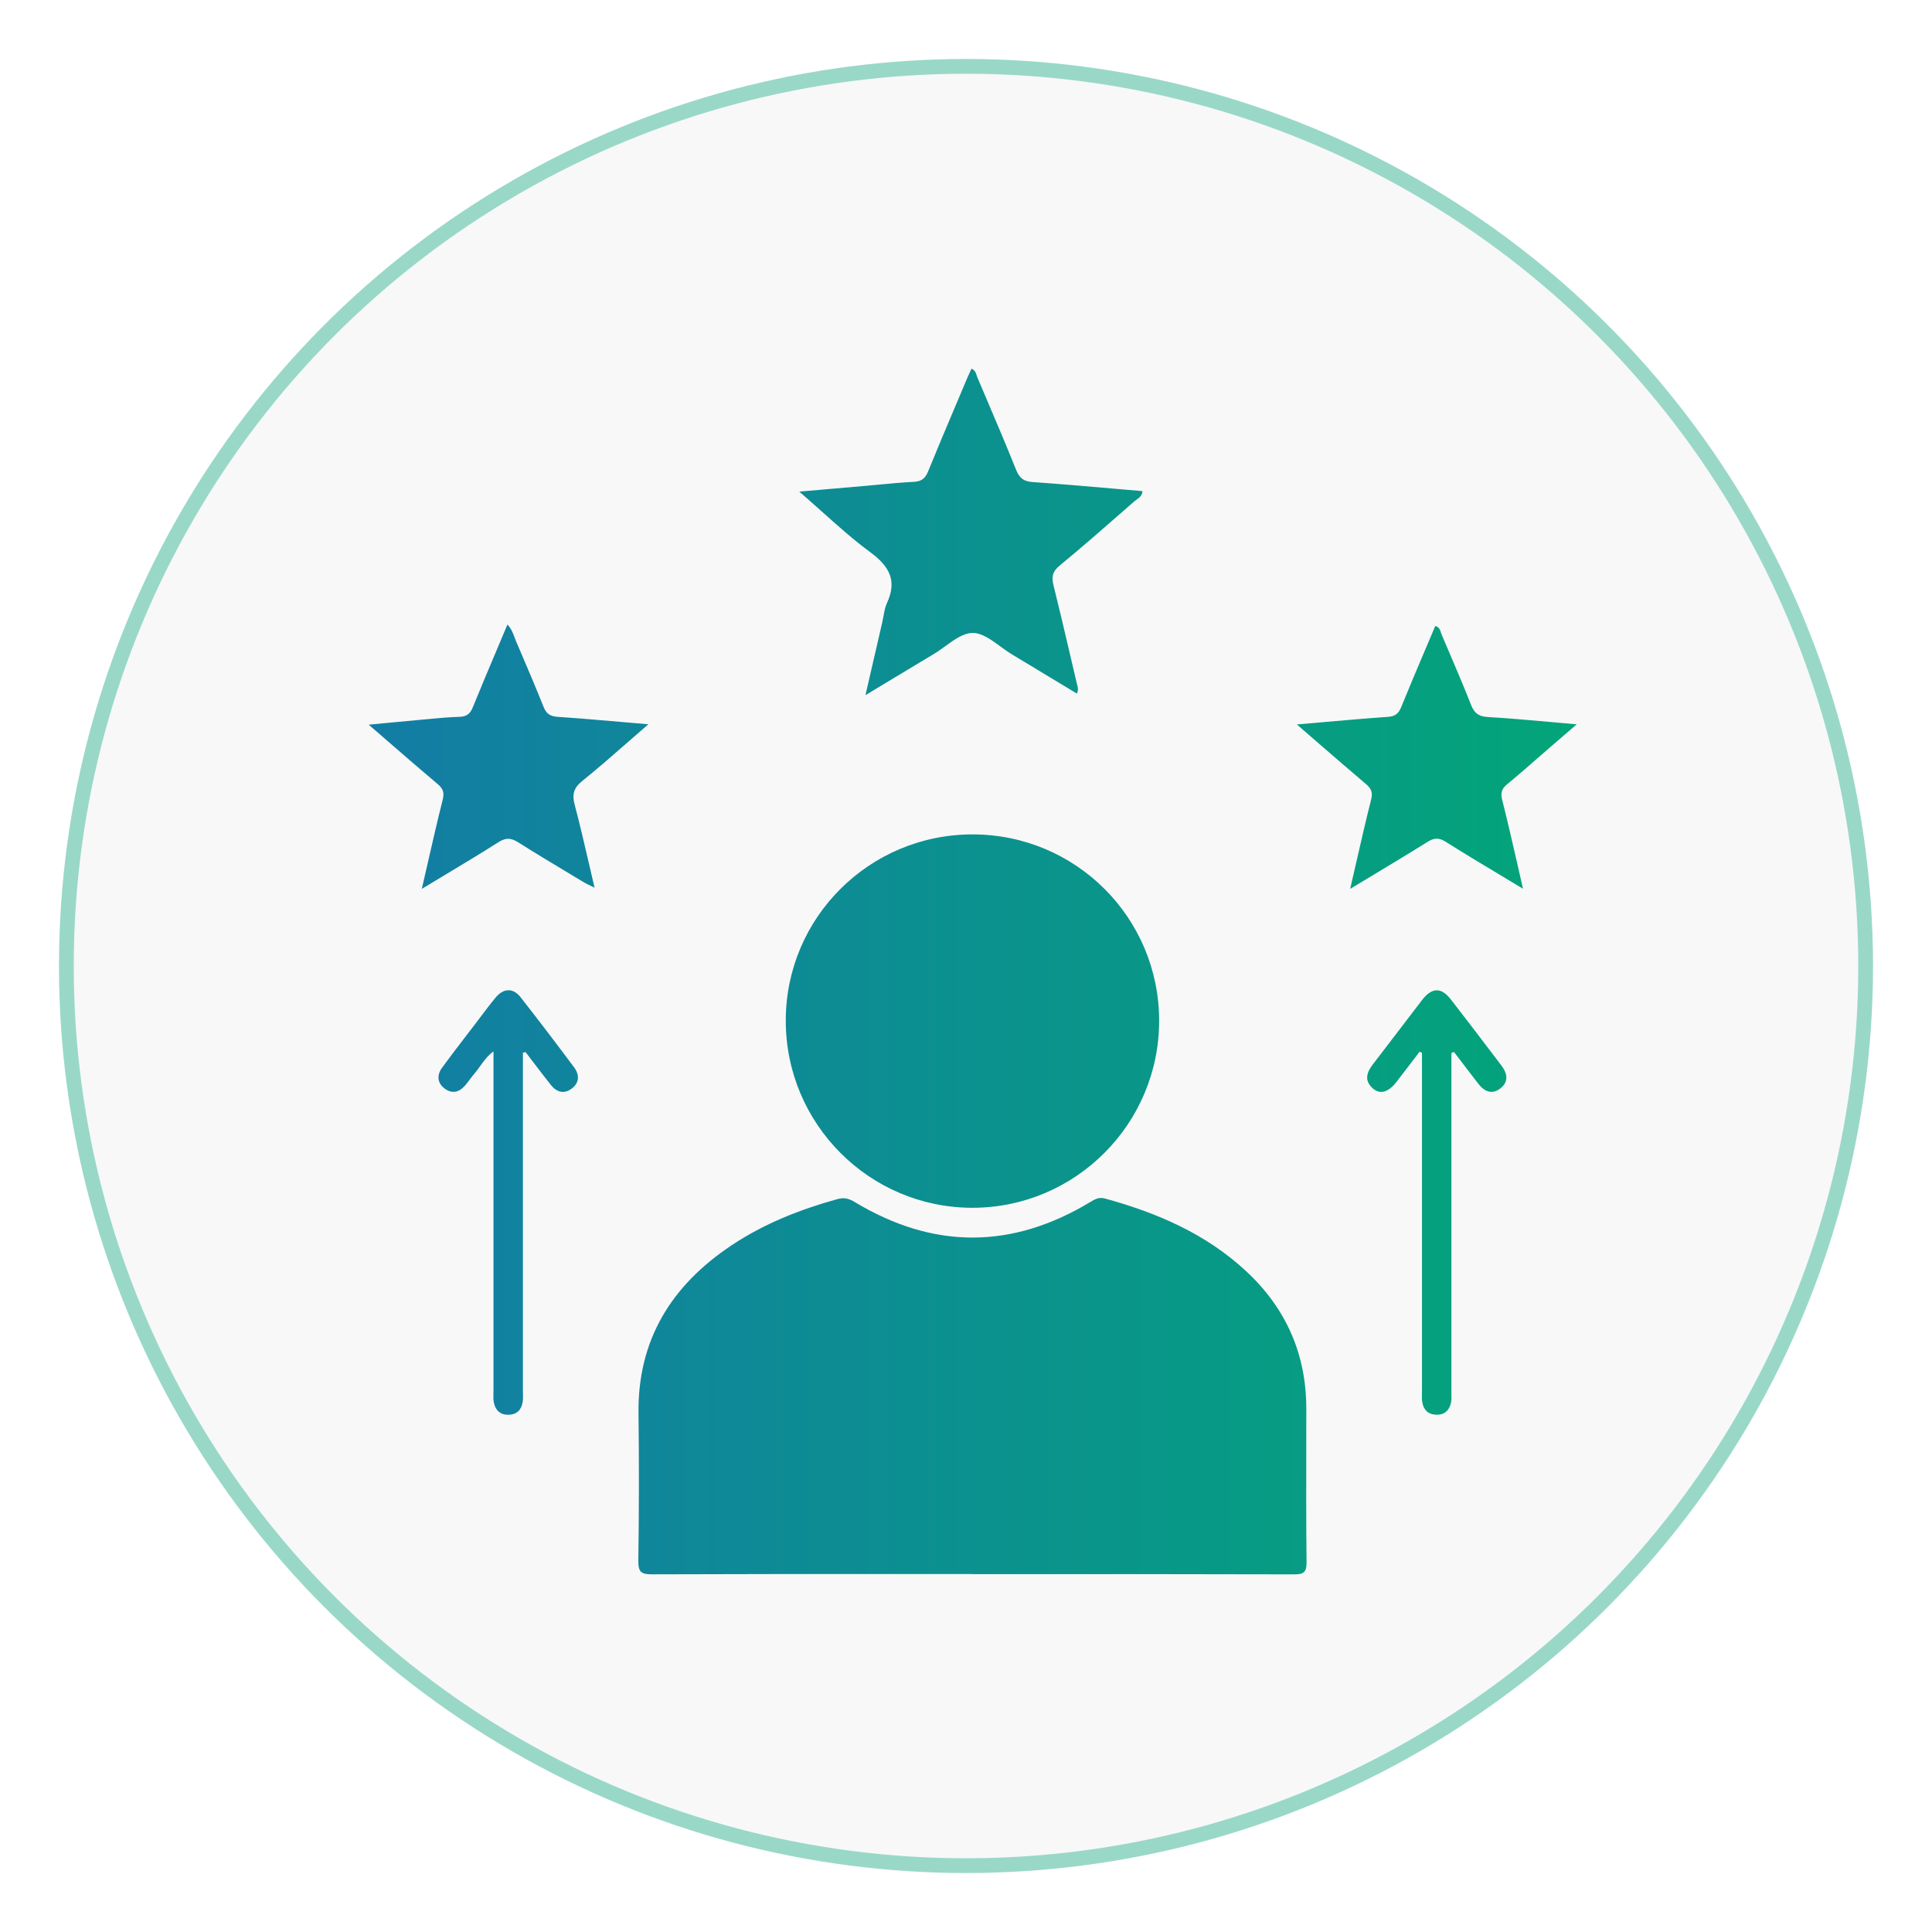<svg width="131" height="131" viewBox="0 0 131 131" fill="none" xmlns="http://www.w3.org/2000/svg">
<g filter="url(#filter0_d_356_355)">
<circle cx="65.5" cy="61.5" r="61.5" fill="#F8F8F8"/>
<circle cx="65.5" cy="61.5" r="61" stroke="#03A679" stroke-opacity="0.39"/>
<path fill-rule="evenodd" clip-rule="evenodd" d="M58.683 43.136L58.682 43.141L58.677 43.139L58.683 43.136ZM58.683 43.136L59.073 41.445L59.073 41.443L59.079 41.416L59.08 41.416L59.08 41.413C59.337 40.298 59.581 39.241 59.825 38.184C59.857 38.048 59.881 37.91 59.906 37.771C59.96 37.467 60.014 37.163 60.139 36.893C60.842 35.375 60.306 34.398 59.018 33.45C57.873 32.607 56.809 31.655 55.693 30.657L55.693 30.657C55.207 30.223 54.712 29.78 54.195 29.334L55.516 29.219L55.517 29.219L55.519 29.219L55.523 29.219L55.53 29.218C56.645 29.121 57.688 29.031 58.73 28.94C59.047 28.912 59.364 28.882 59.681 28.852C60.442 28.78 61.203 28.708 61.966 28.671C62.485 28.644 62.738 28.437 62.93 27.965C63.547 26.447 64.186 24.939 64.824 23.43L64.825 23.43L64.825 23.43L64.825 23.43C65.072 22.846 65.319 22.263 65.564 21.679C65.624 21.536 65.687 21.396 65.753 21.253L65.753 21.253L65.753 21.252L65.753 21.252C65.791 21.169 65.829 21.086 65.867 21C66.111 21.093 66.171 21.283 66.227 21.462C66.243 21.513 66.259 21.563 66.279 21.61C66.453 22.021 66.629 22.433 66.804 22.844L66.804 22.844C67.509 24.498 68.214 26.153 68.882 27.82C69.105 28.379 69.372 28.642 69.997 28.684C71.809 28.81 73.62 28.968 75.438 29.125L75.438 29.126L75.438 29.126L75.438 29.126L75.438 29.126C76.114 29.184 76.79 29.243 77.467 29.3C77.447 29.608 77.25 29.748 77.064 29.88L77.064 29.88C77.008 29.919 76.953 29.959 76.904 30.001C76.676 30.201 76.448 30.4 76.221 30.6L76.221 30.6C74.778 31.864 73.335 33.129 71.855 34.345C71.361 34.75 71.29 35.113 71.432 35.682C71.842 37.331 72.229 38.986 72.615 40.641C72.746 41.2 72.876 41.758 73.008 42.316C73.016 42.35 73.026 42.384 73.035 42.418L73.035 42.418C73.086 42.597 73.138 42.783 73.017 43.028C72.585 42.767 72.154 42.506 71.724 42.246L71.722 42.245L71.72 42.243L71.719 42.243L71.715 42.241C70.679 41.614 69.646 40.988 68.609 40.367C68.347 40.209 68.084 40.017 67.821 39.825C67.203 39.373 66.583 38.919 65.963 38.916C65.341 38.913 64.715 39.366 64.092 39.817C63.832 40.005 63.573 40.193 63.315 40.346C62.311 40.946 61.311 41.55 60.257 42.186C59.747 42.494 59.224 42.809 58.683 43.136ZM78.596 65.216C78.596 72.195 72.934 77.878 65.965 77.894C58.962 77.909 53.27 72.21 53.279 65.189C53.288 58.213 58.955 52.574 65.952 52.577C72.946 52.581 78.596 58.227 78.596 65.216ZM65.934 102.73C64.358 102.73 62.782 102.729 61.206 102.729C55.537 102.727 49.869 102.725 44.2 102.748C43.472 102.75 43.272 102.581 43.283 101.837C43.327 98.506 43.336 95.175 43.294 91.846C43.229 86.835 45.535 83.154 49.596 80.444C51.808 78.968 54.251 78.005 56.806 77.299C57.251 77.177 57.585 77.279 57.967 77.511C63.281 80.713 68.602 80.715 73.916 77.509C74.234 77.317 74.517 77.153 74.917 77.264C78.462 78.236 81.775 79.66 84.506 82.204C87.207 84.719 88.576 87.827 88.574 91.528C88.574 92.42 88.572 93.312 88.571 94.204V94.204V94.204V94.204V94.205V94.205C88.567 96.782 88.563 99.361 88.591 101.938C88.598 102.616 88.382 102.752 87.75 102.75C81.933 102.734 76.116 102.735 70.297 102.736H70.297H70.297H70.297H70.296H70.296C68.841 102.736 67.386 102.736 65.932 102.736L65.934 102.73ZM43.962 45.111C43.496 45.513 43.046 45.907 42.604 46.293C41.542 47.222 40.53 48.107 39.486 48.95C38.901 49.421 38.777 49.858 38.966 50.567C39.312 51.868 39.615 53.18 39.931 54.542L39.931 54.542L39.931 54.542C40.056 55.082 40.182 55.63 40.314 56.188C40.215 56.14 40.127 56.098 40.045 56.059C39.877 55.98 39.74 55.915 39.611 55.837C39.266 55.629 38.921 55.422 38.575 55.215L38.572 55.212L38.572 55.212L38.571 55.212L38.571 55.212C37.421 54.523 36.272 53.833 35.138 53.115C34.66 52.813 34.304 52.784 33.808 53.1C32.609 53.86 31.392 54.591 30.128 55.351L30.128 55.351C29.626 55.652 29.118 55.957 28.601 56.271C28.73 55.711 28.855 55.162 28.979 54.621L28.979 54.621C29.323 53.115 29.654 51.669 30.016 50.231C30.136 49.753 30.054 49.481 29.68 49.168C28.57 48.234 27.474 47.283 26.32 46.282L26.32 46.282L26.32 46.282L26.319 46.281C25.889 45.907 25.45 45.527 25 45.138C25.372 45.102 25.731 45.068 26.08 45.034L26.081 45.034L26.081 45.034L26.083 45.033L26.085 45.033C26.957 44.949 27.767 44.871 28.578 44.8C28.762 44.783 28.946 44.766 29.13 44.749L29.13 44.749L29.131 44.749L29.131 44.749C29.803 44.686 30.474 44.623 31.148 44.606C31.642 44.593 31.881 44.401 32.061 43.954C32.592 42.645 33.142 41.345 33.708 40.006L33.708 40.006C33.939 39.46 34.172 38.908 34.408 38.346C34.675 38.637 34.788 38.942 34.895 39.231L34.895 39.231C34.927 39.318 34.959 39.403 34.994 39.486C35.102 39.739 35.21 39.993 35.319 40.246L35.319 40.246L35.319 40.246L35.319 40.246C35.841 41.469 36.364 42.692 36.856 43.927C37.05 44.412 37.317 44.575 37.833 44.608C39.262 44.703 40.689 44.827 42.189 44.957H42.189C42.768 45.007 43.358 45.058 43.964 45.109L43.962 45.111ZM87.933 45.122L87.93 45.122V45.12L87.933 45.122ZM87.933 45.122C88.531 45.071 89.115 45.019 89.688 44.969L89.691 44.968L89.692 44.968L89.692 44.968C91.21 44.835 92.653 44.708 94.097 44.608C94.586 44.575 94.824 44.401 95.005 43.954C95.554 42.603 96.124 41.26 96.695 39.915L96.695 39.914L96.695 39.914L96.699 39.906C96.906 39.418 97.113 38.93 97.319 38.442C97.587 38.518 97.647 38.709 97.703 38.889C97.719 38.941 97.735 38.991 97.755 39.038C97.862 39.288 97.969 39.538 98.076 39.788C98.645 41.118 99.214 42.449 99.745 43.793C99.967 44.356 100.256 44.583 100.886 44.619C102.266 44.697 103.642 44.821 105.103 44.953L105.103 44.953C105.69 45.006 106.29 45.06 106.91 45.113C106.567 45.409 106.261 45.673 105.974 45.921C105.693 46.163 105.43 46.391 105.167 46.617C104.881 46.865 104.596 47.114 104.31 47.363C103.613 47.971 102.915 48.581 102.201 49.17C101.832 49.474 101.734 49.746 101.856 50.233C102.213 51.645 102.537 53.064 102.873 54.534L102.873 54.536L102.874 54.538L102.874 54.54C103.003 55.105 103.134 55.678 103.269 56.262C102.757 55.952 102.254 55.651 101.757 55.353L101.757 55.353C100.478 54.587 99.247 53.849 98.035 53.082C97.559 52.781 97.232 52.806 96.774 53.095C95.529 53.876 94.271 54.633 92.955 55.424C92.494 55.701 92.026 55.982 91.549 56.27C91.683 55.693 91.812 55.127 91.939 54.57L91.94 54.567C92.282 53.07 92.609 51.638 92.971 50.213C93.095 49.719 92.971 49.461 92.615 49.158C91.516 48.23 90.43 47.287 89.285 46.294L89.285 46.294L89.284 46.293C88.844 45.911 88.395 45.521 87.933 45.122ZM35.456 67.381V68.265V90.235C35.456 90.309 35.458 90.384 35.46 90.459L35.46 90.459C35.465 90.663 35.47 90.866 35.439 91.065C35.356 91.594 35.043 91.913 34.489 91.928C33.932 91.944 33.601 91.637 33.489 91.118C33.446 90.918 33.451 90.707 33.457 90.498L33.457 90.497C33.459 90.427 33.461 90.358 33.461 90.288V68.318V67.29C33.058 67.587 32.798 67.951 32.547 68.301C32.418 68.481 32.292 68.658 32.15 68.821C32.041 68.947 31.941 69.08 31.842 69.214C31.742 69.347 31.642 69.481 31.533 69.606C31.131 70.069 30.637 70.187 30.138 69.8C29.637 69.413 29.62 68.888 29.974 68.398C30.495 67.681 31.035 66.978 31.575 66.275L31.575 66.275C31.761 66.033 31.947 65.79 32.132 65.548C32.258 65.383 32.383 65.217 32.508 65.051L32.509 65.05C32.868 64.574 33.228 64.097 33.607 63.638C34.135 63 34.789 62.971 35.287 63.605C36.522 65.174 37.728 66.765 38.923 68.365C39.306 68.877 39.295 69.428 38.748 69.827C38.234 70.198 37.737 70.049 37.359 69.575C36.914 69.016 36.481 68.447 36.048 67.878L36.048 67.878L36.046 67.876C35.91 67.697 35.773 67.518 35.637 67.339L35.456 67.379V67.381ZM98.414 76.135V67.403L98.418 67.401L98.583 67.326C99.132 68.044 99.682 68.763 100.234 69.48C100.643 70.011 101.158 70.247 101.734 69.8C102.306 69.355 102.215 68.79 101.812 68.26C101.695 68.107 101.578 67.953 101.462 67.799C100.439 66.452 99.415 65.104 98.376 63.767C97.724 62.931 97.092 62.944 96.431 63.799C95.851 64.549 95.276 65.304 94.702 66.059C94.168 66.76 93.634 67.462 93.095 68.16C92.677 68.703 92.488 69.246 93.06 69.778C93.549 70.232 94.123 70.081 94.671 69.382C95.052 68.894 95.428 68.4 95.804 67.907C95.954 67.709 96.104 67.512 96.255 67.314C96.309 67.337 96.364 67.361 96.418 67.383V68.267V90.237C96.418 90.311 96.416 90.385 96.414 90.46C96.409 90.663 96.404 90.868 96.436 91.067C96.52 91.597 96.838 91.91 97.39 91.926C97.947 91.942 98.271 91.63 98.385 91.112C98.425 90.93 98.421 90.737 98.416 90.546C98.415 90.486 98.414 90.425 98.414 90.366V76.135Z" fill="url(#paint0_linear_356_355)"/>
</g>
<defs>
<filter id="filter0_d_356_355" x="0" y="0" width="131" height="131" filterUnits="userSpaceOnUse" color-interpolation-filters="sRGB">
<feFlood flood-opacity="0" result="BackgroundImageFix"/>
<feColorMatrix in="SourceAlpha" type="matrix" values="0 0 0 0 0 0 0 0 0 0 0 0 0 0 0 0 0 0 127 0" result="hardAlpha"/>
<feOffset dy="4"/>
<feGaussianBlur stdDeviation="2"/>
<feComposite in2="hardAlpha" operator="out"/>
<feColorMatrix type="matrix" values="0 0 0 0 0 0 0 0 0 0 0 0 0 0 0 0 0 0 0.25 0"/>
<feBlend mode="normal" in2="BackgroundImageFix" result="effect1_dropShadow_356_355"/>
<feBlend mode="normal" in="SourceGraphic" in2="effect1_dropShadow_356_355" result="shape"/>
</filter>
<linearGradient id="paint0_linear_356_355" x1="25" y1="61.875" x2="106.91" y2="61.875" gradientUnits="userSpaceOnUse">
<stop stop-color="#137DA4"/>
<stop offset="1" stop-color="#03A579"/>
</linearGradient>
</defs>
</svg>

